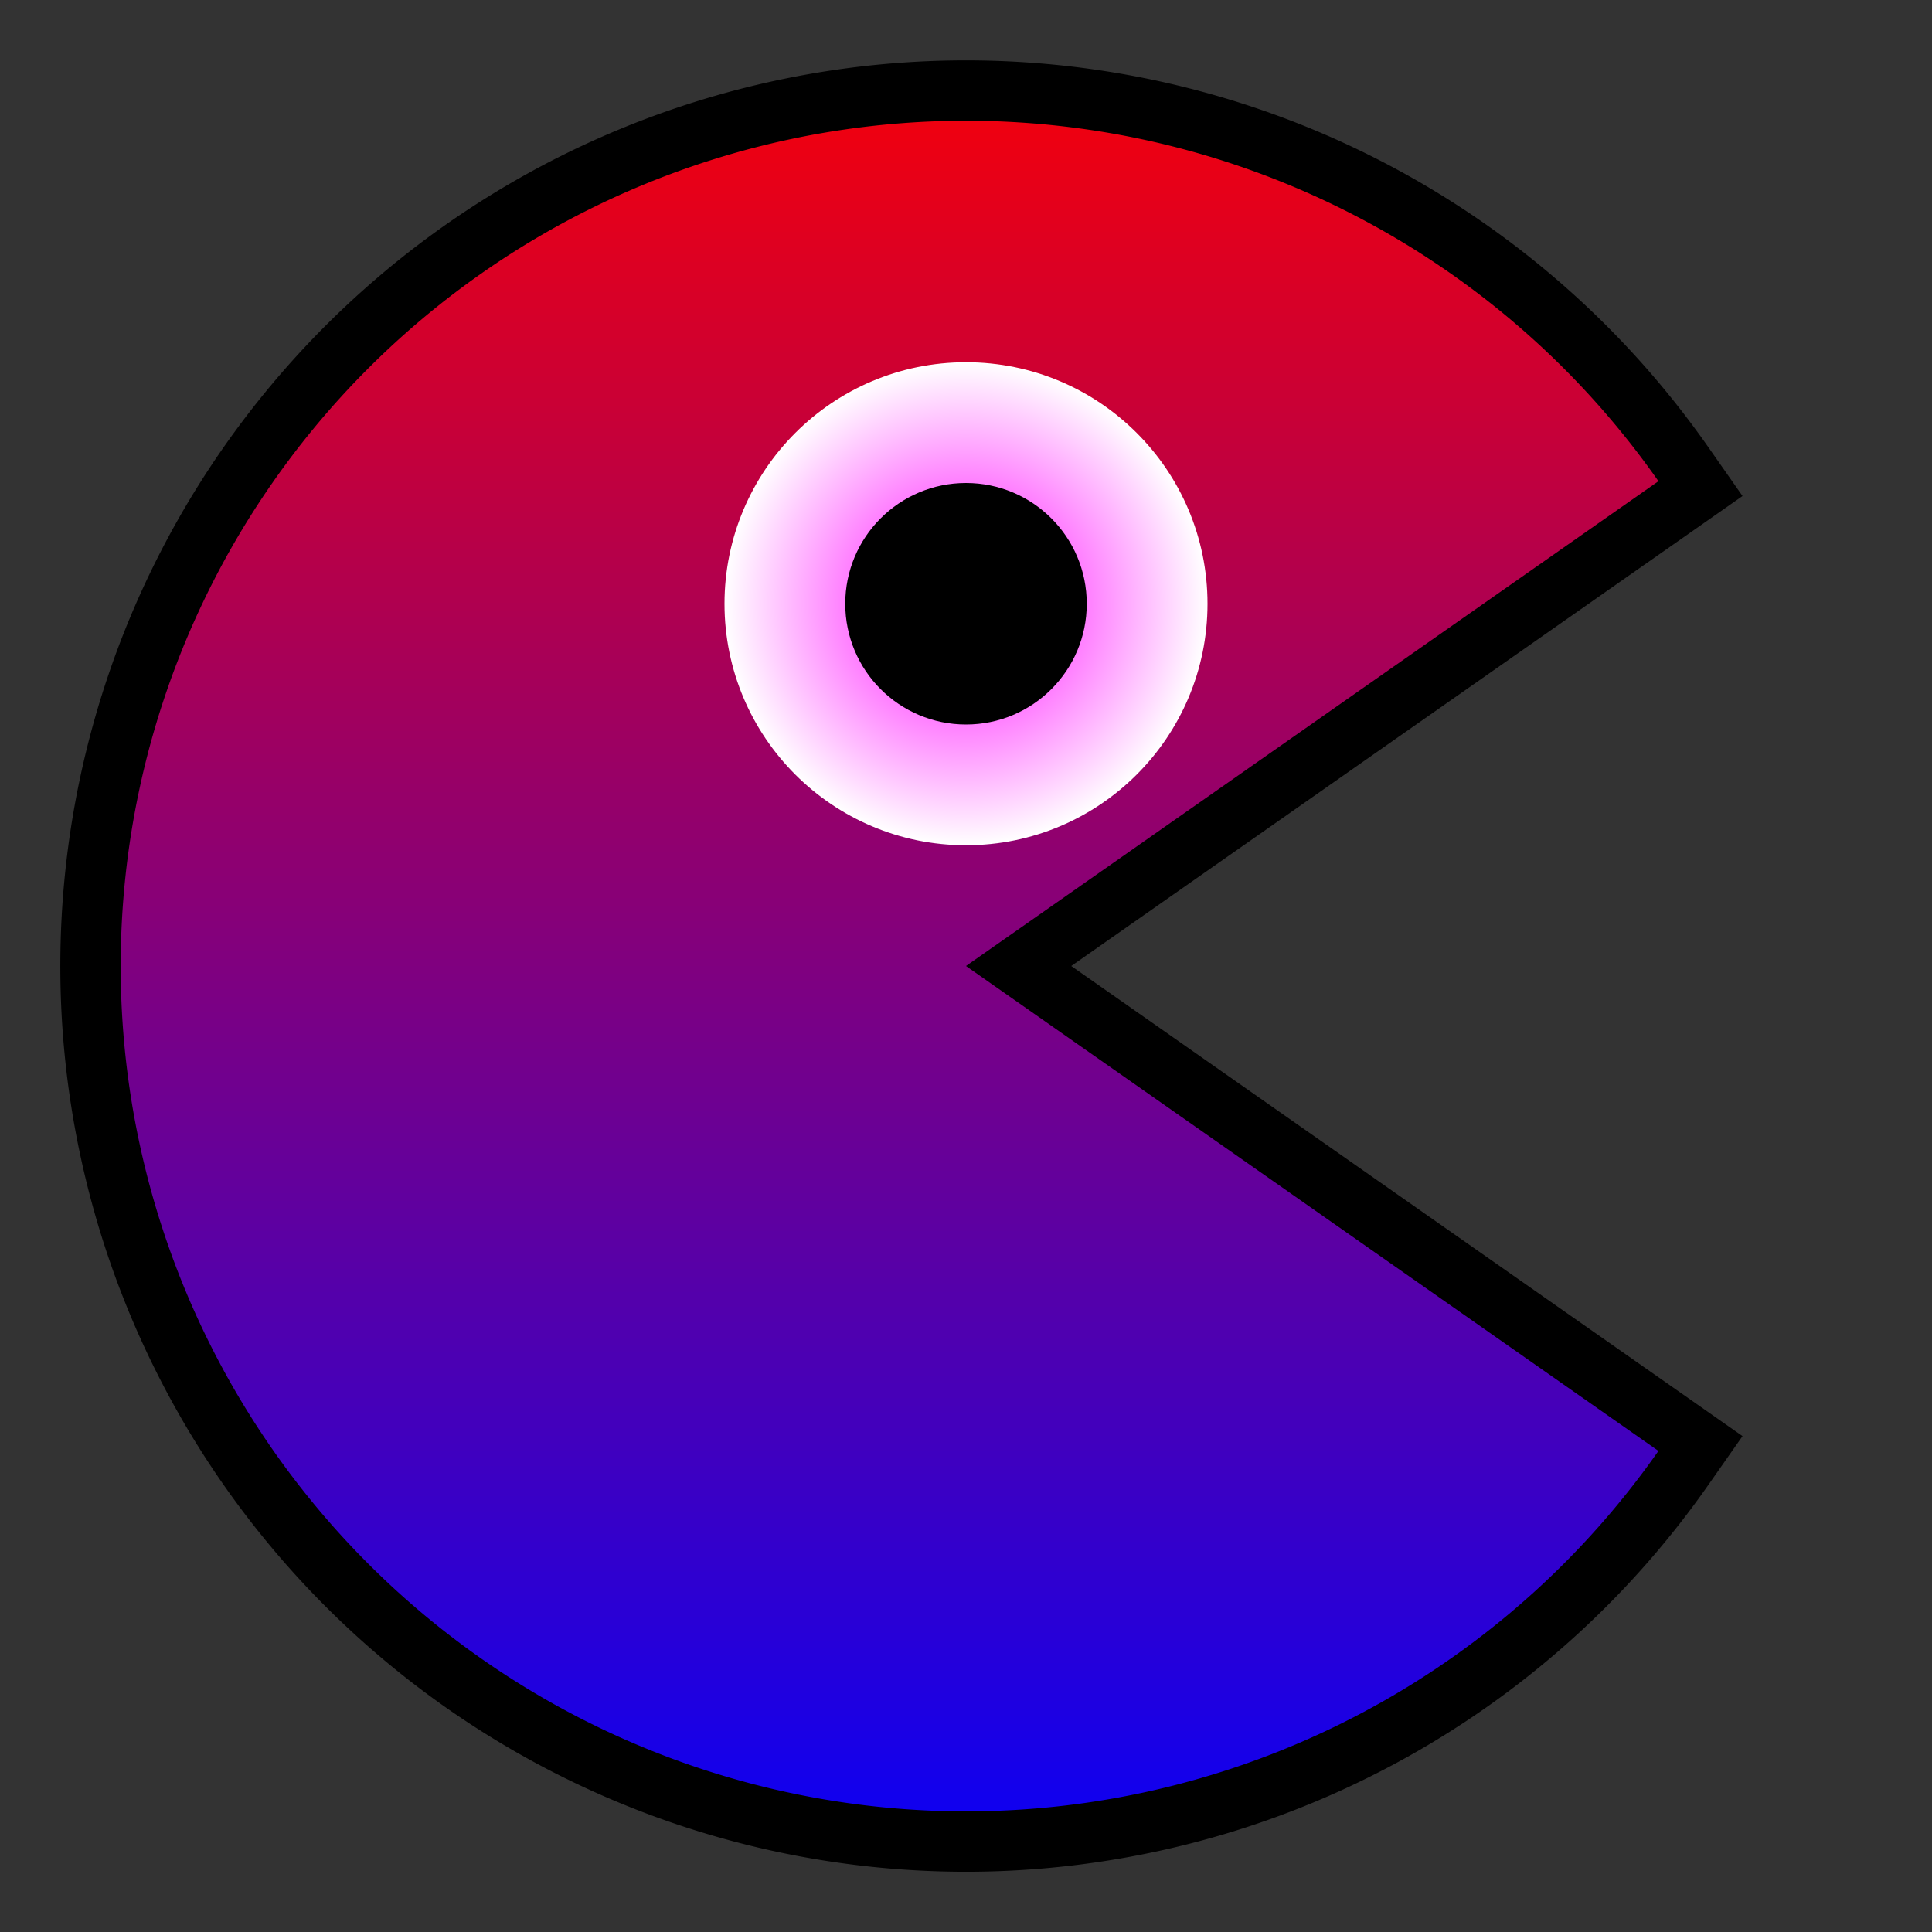 <?xml version="1.0" encoding="UTF-8" standalone="no"?>
<!-- Created with Inkscape (http://www.inkscape.org/) -->

<svg xmlns:dc="http://purl.org/dc/elements/1.1/" xmlns:cc="http://creativecommons.org/ns#" xmlns:rdf="http://www.w3.org/1999/02/22-rdf-syntax-ns#" xmlns:svg="http://www.w3.org/2000/svg" xmlns="http://www.w3.org/2000/svg" xmlns:xlink="http://www.w3.org/1999/xlink" xmlns:sodipodi="http://sodipodi.sourceforge.net/DTD/sodipodi-0.dtd" xmlns:inkscape="http://www.inkscape.org/namespaces/inkscape" width="32px" height="32px" id="svg3505" sodipodi:version="0.32" inkscape:version="0.91 r13725" sodipodi:docname="08.svg" inkscape:output_extension="org.inkscape.output.svg.inkscape" version="1.1" inkscape:export-filename="/home/andreas/Dokumente/Projekte/McMinos/repository/extra/images-incoming/mcminos-drunken/right/08.svg.png" inkscape:export-xdpi="720" inkscape:export-ydpi="720">
  <rect width="100%" height="100%" fill="#333333" stroke="none"/>
  <defs id="defs3507">
    <linearGradient inkscape:collect="always" id="redEyes">
      <stop style="stop-color:fuchsia;stop-opacity:1" offset="0" id="stop4273" />
      <stop style="stop-color:white;stop-opacity:1" offset="1" id="stop4275" />
    </linearGradient>
    <linearGradient inkscape:collect="always" id="blue2red">
      <stop style="stop-color:red;stop-opacity:1;" offset="0" id="stop4259" />
      <stop style="stop-color:blue;stop-opacity:1" offset="1" id="stop4261" />
    </linearGradient>
    <inkscape:perspective sodipodi:type="inkscape:persp3d" inkscape:vp_x="0 : 16 : 1" inkscape:vp_y="0 : 1000 : 0" inkscape:vp_z="32 : 16 : 1" inkscape:persp3d-origin="16 : 10.666667 : 1" id="perspective3513" />
    <inkscape:perspective id="perspective4690" inkscape:persp3d-origin="372.04724 : 350.78739 : 1" inkscape:vp_z="744.09448 : 526.18109 : 1" inkscape:vp_y="0 : 1000 : 0" inkscape:vp_x="0 : 526.18109 : 1" sodipodi:type="inkscape:persp3d" />
    <linearGradient inkscape:collect="always" xlink:href="#blue2red" id="linearGradient4263" x1="7.965" y1="0.01" x2="7.965" y2="15.99" gradientUnits="userSpaceOnUse" gradientTransform="matrix(2.003,0,0,2.003,-31.951,-0.02)" />
    <radialGradient inkscape:collect="always" xlink:href="#redEyes" id="radialGradient4279" cx="8" cy="5" fx="8" fy="5" r="2" gradientUnits="userSpaceOnUse" gradientTransform="matrix(2,0,0,2,-32.001,-4.95e-4)" />
  </defs>
  <sodipodi:namedview id="base" pagecolor="#ffffff" bordercolor="#666666" borderopacity="1.0" inkscape:pageopacity="0.0" inkscape:pageshadow="2" inkscape:zoom="22.125" inkscape:cx="16" inkscape:cy="16" inkscape:current-layer="g4978" showgrid="true" inkscape:grid-bbox="true" inkscape:document-units="px" objecttolerance="10000" gridtolerance="10000" guidetolerance="10000" inkscape:window-width="1600" inkscape:window-height="878" inkscape:window-x="0" inkscape:window-y="0" inkscape:object-paths="true" inkscape:object-nodes="true" inkscape:snap-bbox="true" inkscape:snap-guide="true" inkscape:snap-perpendicular="true" inkscape:snap-tangential="true" inkscape:window-maximized="1" showguides="false">
    <inkscape:grid type="xygrid" id="grid3515" units="px" visible="true" enabled="true" spacingx="1px" spacingy="1px" empspacing="4" />
  </sodipodi:namedview>
  <g id="layer1" inkscape:label="Layer 1" inkscape:groupmode="layer">
    <g id="g4978">
      <g id="g5110">
        <rect style="opacity:1;fill:none;fill-opacity:1;fill-rule:nonzero;stroke:none;stroke-width:2;stroke-linecap:butt;stroke-linejoin:miter;stroke-miterlimit:4;stroke-dasharray:none;stroke-dashoffset:0;stroke-opacity:1" id="rect4976" width="32" height="32" x="0" y="0" />
        <path sodipodi:end="2.5307274" sodipodi:start="3.7524579" sodipodi:type="arc" style="fill:red;fill-opacity:1;fill-rule:nonzero;stroke:black;stroke-width:2;stroke-linecap:round;stroke-linejoin:miter;stroke-miterlimit:4;stroke-dasharray:none;stroke-dashoffset:0;stroke-opacity:1" id="path3794" sodipodi:cx="-16.0002" sodipodi:cy="16.000298" sodipodi:rx="14.000693" sodipodi:ry="14.000693" d="m -27.469,7.97 a 14.001,14.001 0 0 1 15.679,-5.322 14.001,14.001 0 0 1 9.791,13.353 14.001,14.001 0 0 1 -9.791,13.353 14.001,14.001 0 0 1 -15.679,-5.322 L -16,16 Z" transform="scale(-1,1)" />
        <path transform="scale(-1,1)" d="m -27.469,7.97 a 14.001,14.001 0 0 1 15.679,-5.322 14.001,14.001 0 0 1 9.791,13.353 14.001,14.001 0 0 1 -9.791,13.353 14.001,14.001 0 0 1 -15.679,-5.322 L -16,16 Z" sodipodi:ry="14.000693" sodipodi:rx="14.000693" sodipodi:cy="16.000298" sodipodi:cx="-16.0002" id="path3319" style="fill:url(#linearGradient4263);fill-opacity:1;fill-rule:nonzero;stroke:none;stroke-width:0.1;stroke-linecap:round;stroke-linejoin:round;stroke-miterlimit:4;stroke-dasharray:none;stroke-dashoffset:0;stroke-opacity:1" sodipodi:type="arc" sodipodi:start="3.7524579" sodipodi:end="2.5307274" />
        <circle id="path3321" style="fill:url(#radialGradient4279);fill-opacity:1;fill-rule:nonzero;stroke:none;stroke-width:0.1;stroke-linecap:round;stroke-linejoin:round;stroke-miterlimit:4;stroke-dasharray:none;stroke-dashoffset:0;stroke-opacity:1" transform="scale(-1,1)" cx="-16" cy="10" r="4" />
        <circle transform="scale(-1,1)" id="path3323" style="fill:black;fill-opacity:1;fill-rule:nonzero;stroke:none;stroke-width:0.1;stroke-linecap:round;stroke-linejoin:round;stroke-miterlimit:4;stroke-dasharray:none;stroke-dashoffset:0;stroke-opacity:1" cx="-16" cy="10" r="2" />
      </g>
    </g>
  </g>
</svg>
